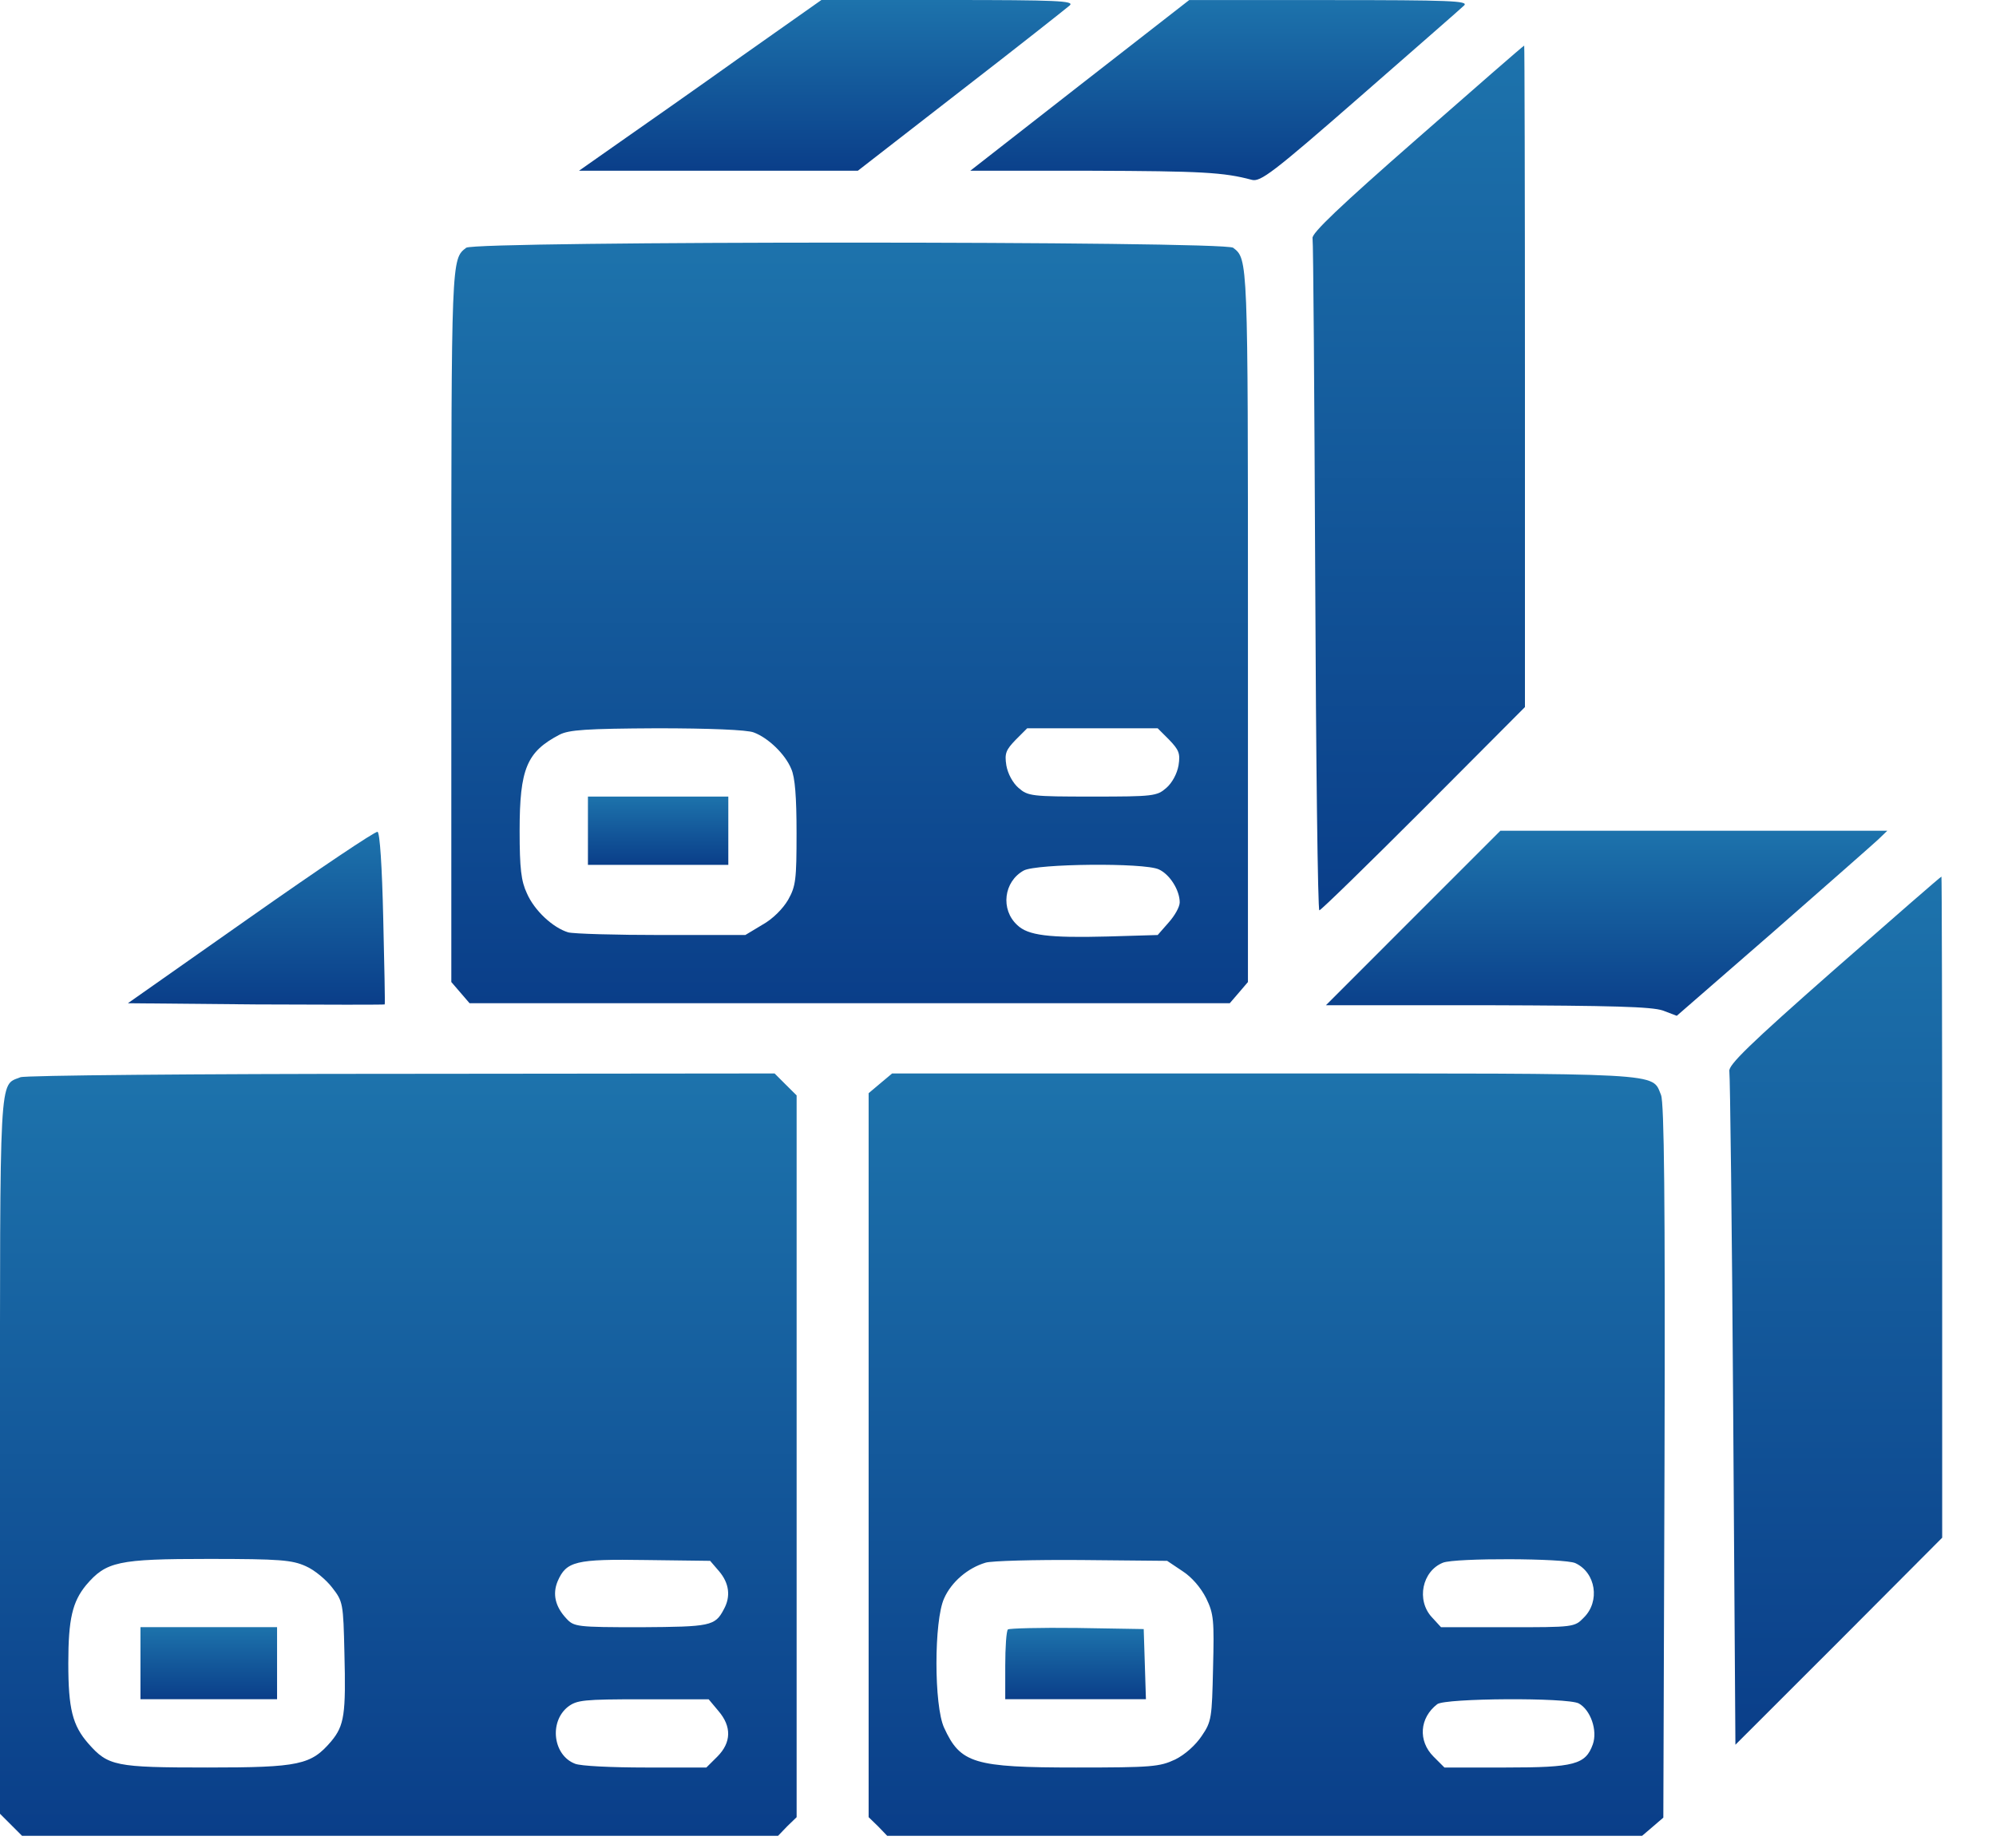 <svg width="27" height="25" viewBox="0 0 27 25" fill="none" xmlns="http://www.w3.org/2000/svg">
<g id="Group">
<path id="Vector" d="M10.033 0.76C9.443 1.181 8.704 1.699 8.396 1.914L7.832 2.31H9.72H11.604L12.999 1.227C13.769 0.632 14.431 0.108 14.472 0.072C14.534 0.011 14.292 0 12.83 0H11.111L10.033 0.76Z" fill="url(#paint0_linear_371_16144)"/>
<path id="Vector_2" d="M14.603 1.156L13.125 2.31H14.757C16.255 2.315 16.553 2.331 16.933 2.433C17.05 2.464 17.215 2.341 18.395 1.31C19.129 0.668 19.765 0.114 19.806 0.073C19.868 0.011 19.606 0.001 17.984 0.001H16.086L14.603 1.156Z" fill="url(#paint1_linear_371_16144)"/>
<path id="Vector_3" d="M19.166 1.879C18.129 2.787 17.734 3.162 17.755 3.224C17.765 3.27 17.78 5.338 17.791 7.811C17.801 10.29 17.826 12.316 17.847 12.316C17.868 12.316 18.504 11.695 19.258 10.941L20.628 9.566V5.091C20.628 2.628 20.623 0.617 20.618 0.617C20.608 0.617 19.956 1.186 19.166 1.879Z" fill="url(#paint2_linear_371_16144)"/>
<path id="Vector_4" d="M6.306 3.352C6.105 3.506 6.105 3.49 6.105 8.462V13.286L6.229 13.43L6.352 13.573H11.493H16.635L16.758 13.43L16.881 13.286V8.462C16.881 3.49 16.881 3.506 16.681 3.352C16.563 3.259 6.424 3.259 6.306 3.352ZM10.195 9.909C10.39 9.981 10.621 10.202 10.703 10.402C10.755 10.515 10.775 10.787 10.775 11.269C10.775 11.9 10.765 11.988 10.662 12.172C10.59 12.296 10.452 12.434 10.313 12.511L10.082 12.65H8.953C8.332 12.65 7.763 12.634 7.686 12.614C7.481 12.552 7.229 12.321 7.127 12.085C7.05 11.921 7.029 11.752 7.029 11.239C7.029 10.397 7.127 10.171 7.568 9.94C7.696 9.874 7.927 9.858 8.887 9.853C9.59 9.853 10.108 9.874 10.195 9.909ZM15.814 10.007C15.947 10.146 15.968 10.192 15.942 10.356C15.922 10.469 15.855 10.592 15.778 10.659C15.65 10.771 15.604 10.777 14.777 10.777C13.951 10.777 13.905 10.771 13.777 10.659C13.7 10.592 13.633 10.469 13.613 10.356C13.587 10.192 13.607 10.146 13.741 10.007L13.895 9.853H14.777H15.66L15.814 10.007ZM15.675 11.762C15.824 11.829 15.958 12.044 15.958 12.208C15.958 12.27 15.891 12.388 15.809 12.48L15.66 12.65L14.983 12.67C14.182 12.691 13.905 12.655 13.761 12.516C13.531 12.306 13.577 11.926 13.849 11.777C14.023 11.685 15.475 11.669 15.675 11.762Z" fill="url(#paint3_linear_371_16144)"/>
<path id="Vector_5" d="M7.953 11.239V11.701H8.902H9.852V11.239V10.777H8.902H7.953V11.239Z" fill="url(#paint4_linear_371_16144)"/>
<path id="Vector_6" d="M3.393 12.404L1.73 13.573L3.465 13.589C4.419 13.594 5.199 13.594 5.204 13.589C5.21 13.579 5.199 13.055 5.184 12.424C5.168 11.716 5.138 11.264 5.107 11.254C5.076 11.244 4.306 11.762 3.393 12.404Z" fill="url(#paint5_linear_371_16144)"/>
<path id="Vector_7" d="M19.116 12.419L17.936 13.6H20.116C21.81 13.605 22.338 13.62 22.492 13.671L22.682 13.743L23.98 12.614C24.688 11.993 25.33 11.429 25.402 11.362L25.53 11.239H22.913H20.296L19.116 12.419Z" fill="url(#paint6_linear_371_16144)"/>
<path id="Vector_8" d="M24.809 13.122C23.66 14.133 23.378 14.41 23.393 14.492C23.403 14.554 23.429 16.627 23.445 19.105L23.475 23.605L24.876 22.205L26.272 20.804V16.329C26.272 13.866 26.267 11.855 26.262 11.86C26.251 11.86 25.6 12.429 24.809 13.122Z" fill="url(#paint7_linear_371_16144)"/>
<path id="Vector_9" d="M0.277 14.574C-0.015 14.692 0 14.431 0 19.695V24.539L0.149 24.688L0.298 24.837H5.414H10.525L10.648 24.709L10.776 24.585V19.706V14.82L10.627 14.672L10.478 14.523L5.429 14.528C2.653 14.528 0.334 14.549 0.277 14.574ZM4.136 21.189C4.254 21.24 4.413 21.373 4.495 21.481C4.639 21.666 4.644 21.691 4.659 22.364C4.68 23.19 4.659 23.344 4.48 23.559C4.208 23.877 4.054 23.913 2.807 23.913C1.56 23.913 1.463 23.893 1.196 23.59C0.98 23.344 0.924 23.118 0.924 22.502C0.924 21.902 0.98 21.671 1.165 21.445C1.437 21.127 1.591 21.091 2.822 21.091C3.792 21.091 3.951 21.106 4.136 21.189ZM9.729 21.26C9.863 21.419 9.888 21.599 9.791 21.773C9.673 21.999 9.611 22.009 8.667 22.015C7.8 22.015 7.764 22.009 7.661 21.897C7.512 21.738 7.471 21.568 7.543 21.394C7.661 21.122 7.784 21.091 8.739 21.106L9.606 21.117L9.729 21.26ZM9.719 23.149C9.899 23.359 9.893 23.575 9.704 23.765L9.555 23.913H8.729C8.277 23.913 7.851 23.893 7.779 23.862C7.482 23.749 7.425 23.297 7.682 23.092C7.805 23 7.887 22.99 8.698 22.99H9.586L9.719 23.149Z" fill="url(#paint8_linear_371_16144)"/>
<path id="Vector_10" d="M1.9 22.502V22.989H2.824H3.748V22.502V22.014H2.824H1.9V22.502Z" fill="url(#paint9_linear_371_16144)"/>
<path id="Vector_11" d="M11.909 14.656L11.75 14.79V19.685V24.585L11.878 24.709L12.001 24.837H17.107H22.213L22.357 24.714L22.5 24.591L22.516 19.772C22.526 16.216 22.511 14.923 22.469 14.815C22.341 14.508 22.582 14.523 17.092 14.523H12.068L11.909 14.656ZM15.994 21.255C16.122 21.337 16.245 21.481 16.317 21.625C16.419 21.835 16.425 21.922 16.409 22.569C16.394 23.241 16.389 23.292 16.255 23.487C16.173 23.61 16.03 23.739 15.896 23.805C15.686 23.903 15.583 23.913 14.557 23.913C13.171 23.913 12.992 23.857 12.771 23.375C12.633 23.077 12.633 21.927 12.771 21.625C12.869 21.404 13.089 21.214 13.331 21.142C13.407 21.117 13.992 21.101 14.629 21.106L15.788 21.117L15.994 21.255ZM21.31 21.148C21.587 21.276 21.648 21.666 21.423 21.886C21.299 22.015 21.284 22.015 20.396 22.015H19.493L19.37 21.881C19.155 21.65 19.237 21.255 19.519 21.142C19.683 21.076 21.166 21.081 21.31 21.148ZM21.356 23.046C21.515 23.133 21.613 23.41 21.546 23.6C21.448 23.872 21.299 23.913 20.371 23.913H19.539L19.391 23.765C19.18 23.554 19.201 23.241 19.442 23.056C19.55 22.974 21.202 22.964 21.356 23.046Z" fill="url(#paint10_linear_371_16144)"/>
<path id="Vector_12" d="M13.634 22.045C13.613 22.066 13.598 22.286 13.598 22.538V22.989H14.547H15.501L15.486 22.512L15.471 22.04L14.568 22.025C14.075 22.019 13.654 22.03 13.634 22.045Z" fill="url(#paint11_linear_371_16144)"/>
</g>
<defs>
<linearGradient id="paint0_linear_371_16144" x1="11.156" y1="2.31" x2="11.156" y2="0" gradientUnits="userSpaceOnUse">
<stop stop-color="#0A3E89"/>
<stop offset="1" stop-color="#1D73AC"/>
</linearGradient>
<linearGradient id="paint1_linear_371_16144" x1="16.47" y1="2.438" x2="16.47" y2="0.001" gradientUnits="userSpaceOnUse">
<stop stop-color="#0A3E89"/>
<stop offset="1" stop-color="#1D73AC"/>
</linearGradient>
<linearGradient id="paint2_linear_371_16144" x1="19.191" y1="12.316" x2="19.191" y2="0.617" gradientUnits="userSpaceOnUse">
<stop stop-color="#0A3E89"/>
<stop offset="1" stop-color="#1D73AC"/>
</linearGradient>
<linearGradient id="paint3_linear_371_16144" x1="11.493" y1="13.573" x2="11.493" y2="3.282" gradientUnits="userSpaceOnUse">
<stop stop-color="#0A3E89"/>
<stop offset="1" stop-color="#1D73AC"/>
</linearGradient>
<linearGradient id="paint4_linear_371_16144" x1="8.902" y1="11.701" x2="8.902" y2="10.777" gradientUnits="userSpaceOnUse">
<stop stop-color="#0A3E89"/>
<stop offset="1" stop-color="#1D73AC"/>
</linearGradient>
<linearGradient id="paint5_linear_371_16144" x1="3.468" y1="13.593" x2="3.468" y2="11.254" gradientUnits="userSpaceOnUse">
<stop stop-color="#0A3E89"/>
<stop offset="1" stop-color="#1D73AC"/>
</linearGradient>
<linearGradient id="paint6_linear_371_16144" x1="21.733" y1="13.743" x2="21.733" y2="11.239" gradientUnits="userSpaceOnUse">
<stop stop-color="#0A3E89"/>
<stop offset="1" stop-color="#1D73AC"/>
</linearGradient>
<linearGradient id="paint7_linear_371_16144" x1="24.832" y1="23.605" x2="24.832" y2="11.86" gradientUnits="userSpaceOnUse">
<stop stop-color="#0A3E89"/>
<stop offset="1" stop-color="#1D73AC"/>
</linearGradient>
<linearGradient id="paint8_linear_371_16144" x1="5.388" y1="24.837" x2="5.388" y2="14.523" gradientUnits="userSpaceOnUse">
<stop stop-color="#0A3E89"/>
<stop offset="1" stop-color="#1D73AC"/>
</linearGradient>
<linearGradient id="paint9_linear_371_16144" x1="2.824" y1="22.989" x2="2.824" y2="22.014" gradientUnits="userSpaceOnUse">
<stop stop-color="#0A3E89"/>
<stop offset="1" stop-color="#1D73AC"/>
</linearGradient>
<linearGradient id="paint10_linear_371_16144" x1="17.134" y1="24.837" x2="17.134" y2="14.523" gradientUnits="userSpaceOnUse">
<stop stop-color="#0A3E89"/>
<stop offset="1" stop-color="#1D73AC"/>
</linearGradient>
<linearGradient id="paint11_linear_371_16144" x1="14.55" y1="22.989" x2="14.55" y2="22.023" gradientUnits="userSpaceOnUse">
<stop stop-color="#0A3E89"/>
<stop offset="1" stop-color="#1D73AC"/>
</linearGradient>
</defs>
</svg>
